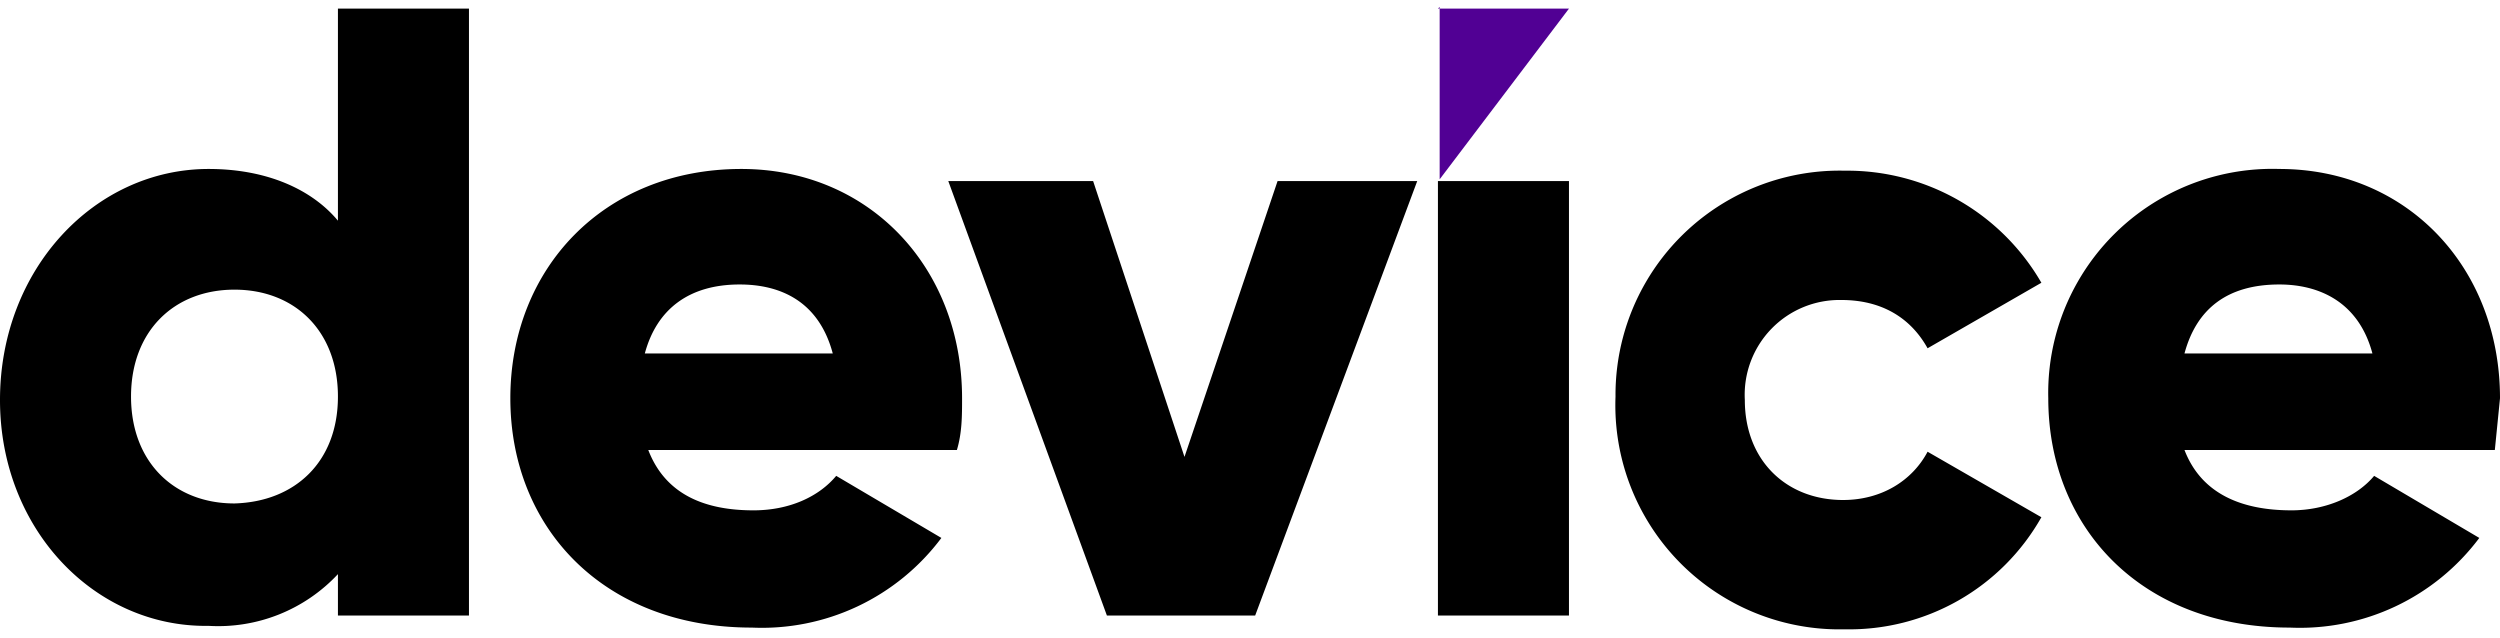 <svg width="145" height="37" fill="none" xmlns="http://www.w3.org/2000/svg"><path d="M27.2.4v35.3h-7.6v-2.4a9.5 9.5 0 0 1-7.5 3C5.5 36.4 0 30.7 0 23.2 0 15.6 5.5 9.8 12.1 9.8c3.4 0 6 1.2 7.5 3V.5h7.6ZM19.6 23c0-3.8-2.5-6.2-6-6.2s-6 2.4-6 6.2c0 3.8 2.5 6.2 6 6.2 3.5-.1 6-2.4 6-6.2ZM43.7 29.6c2.1 0 3.8-.8 4.8-2l6.1 3.6a13 13 0 0 1-11 5.2c-8.6 0-14-5.8-14-13.3C29.6 15.6 35 9.8 43 9.8c7.4 0 12.8 5.7 12.8 13.3 0 1 0 2-.3 3H37.6c1 2.6 3.3 3.5 6.1 3.5Zm4.6-9.1c-.8-3-3-4-5.4-4-2.9 0-4.8 1.4-5.5 4h11ZM82.2 10.5l-9.4 25.2h-8.6L55 10.5h8.4l5.3 16 5.4-16h8.2ZM83.5 10.5H91v25.2h-7.6V10.5ZM93.7 23A13 13 0 0 1 107 9.9a13 13 0 0 1 11.4 6.5l-6.6 3.8c-1-1.8-2.7-2.8-5-2.8a5.5 5.5 0 0 0-5.6 5.8c0 3.5 2.4 5.8 5.7 5.8 2.2 0 4-1.1 4.9-2.8l6.6 3.8a12.8 12.8 0 0 1-11.4 6.5A13 13 0 0 1 93.7 23ZM132.9 29.6c2 0 3.8-.8 4.8-2l6.1 3.6a13 13 0 0 1-11 5.2c-8.6 0-14-5.8-14-13.3a13 13 0 0 1 13.4-13.3c7.4 0 12.8 5.7 12.8 13.3l-.3 3h-18c1 2.6 3.4 3.5 6.2 3.5Zm4.7-9.1c-.8-3-3.1-4-5.4-4-3 0-4.8 1.4-5.5 4h10.9Z" fill="#000"/><path d="M83.5.4v10L91 .5h-7.6Z" fill="#510094"/></svg>